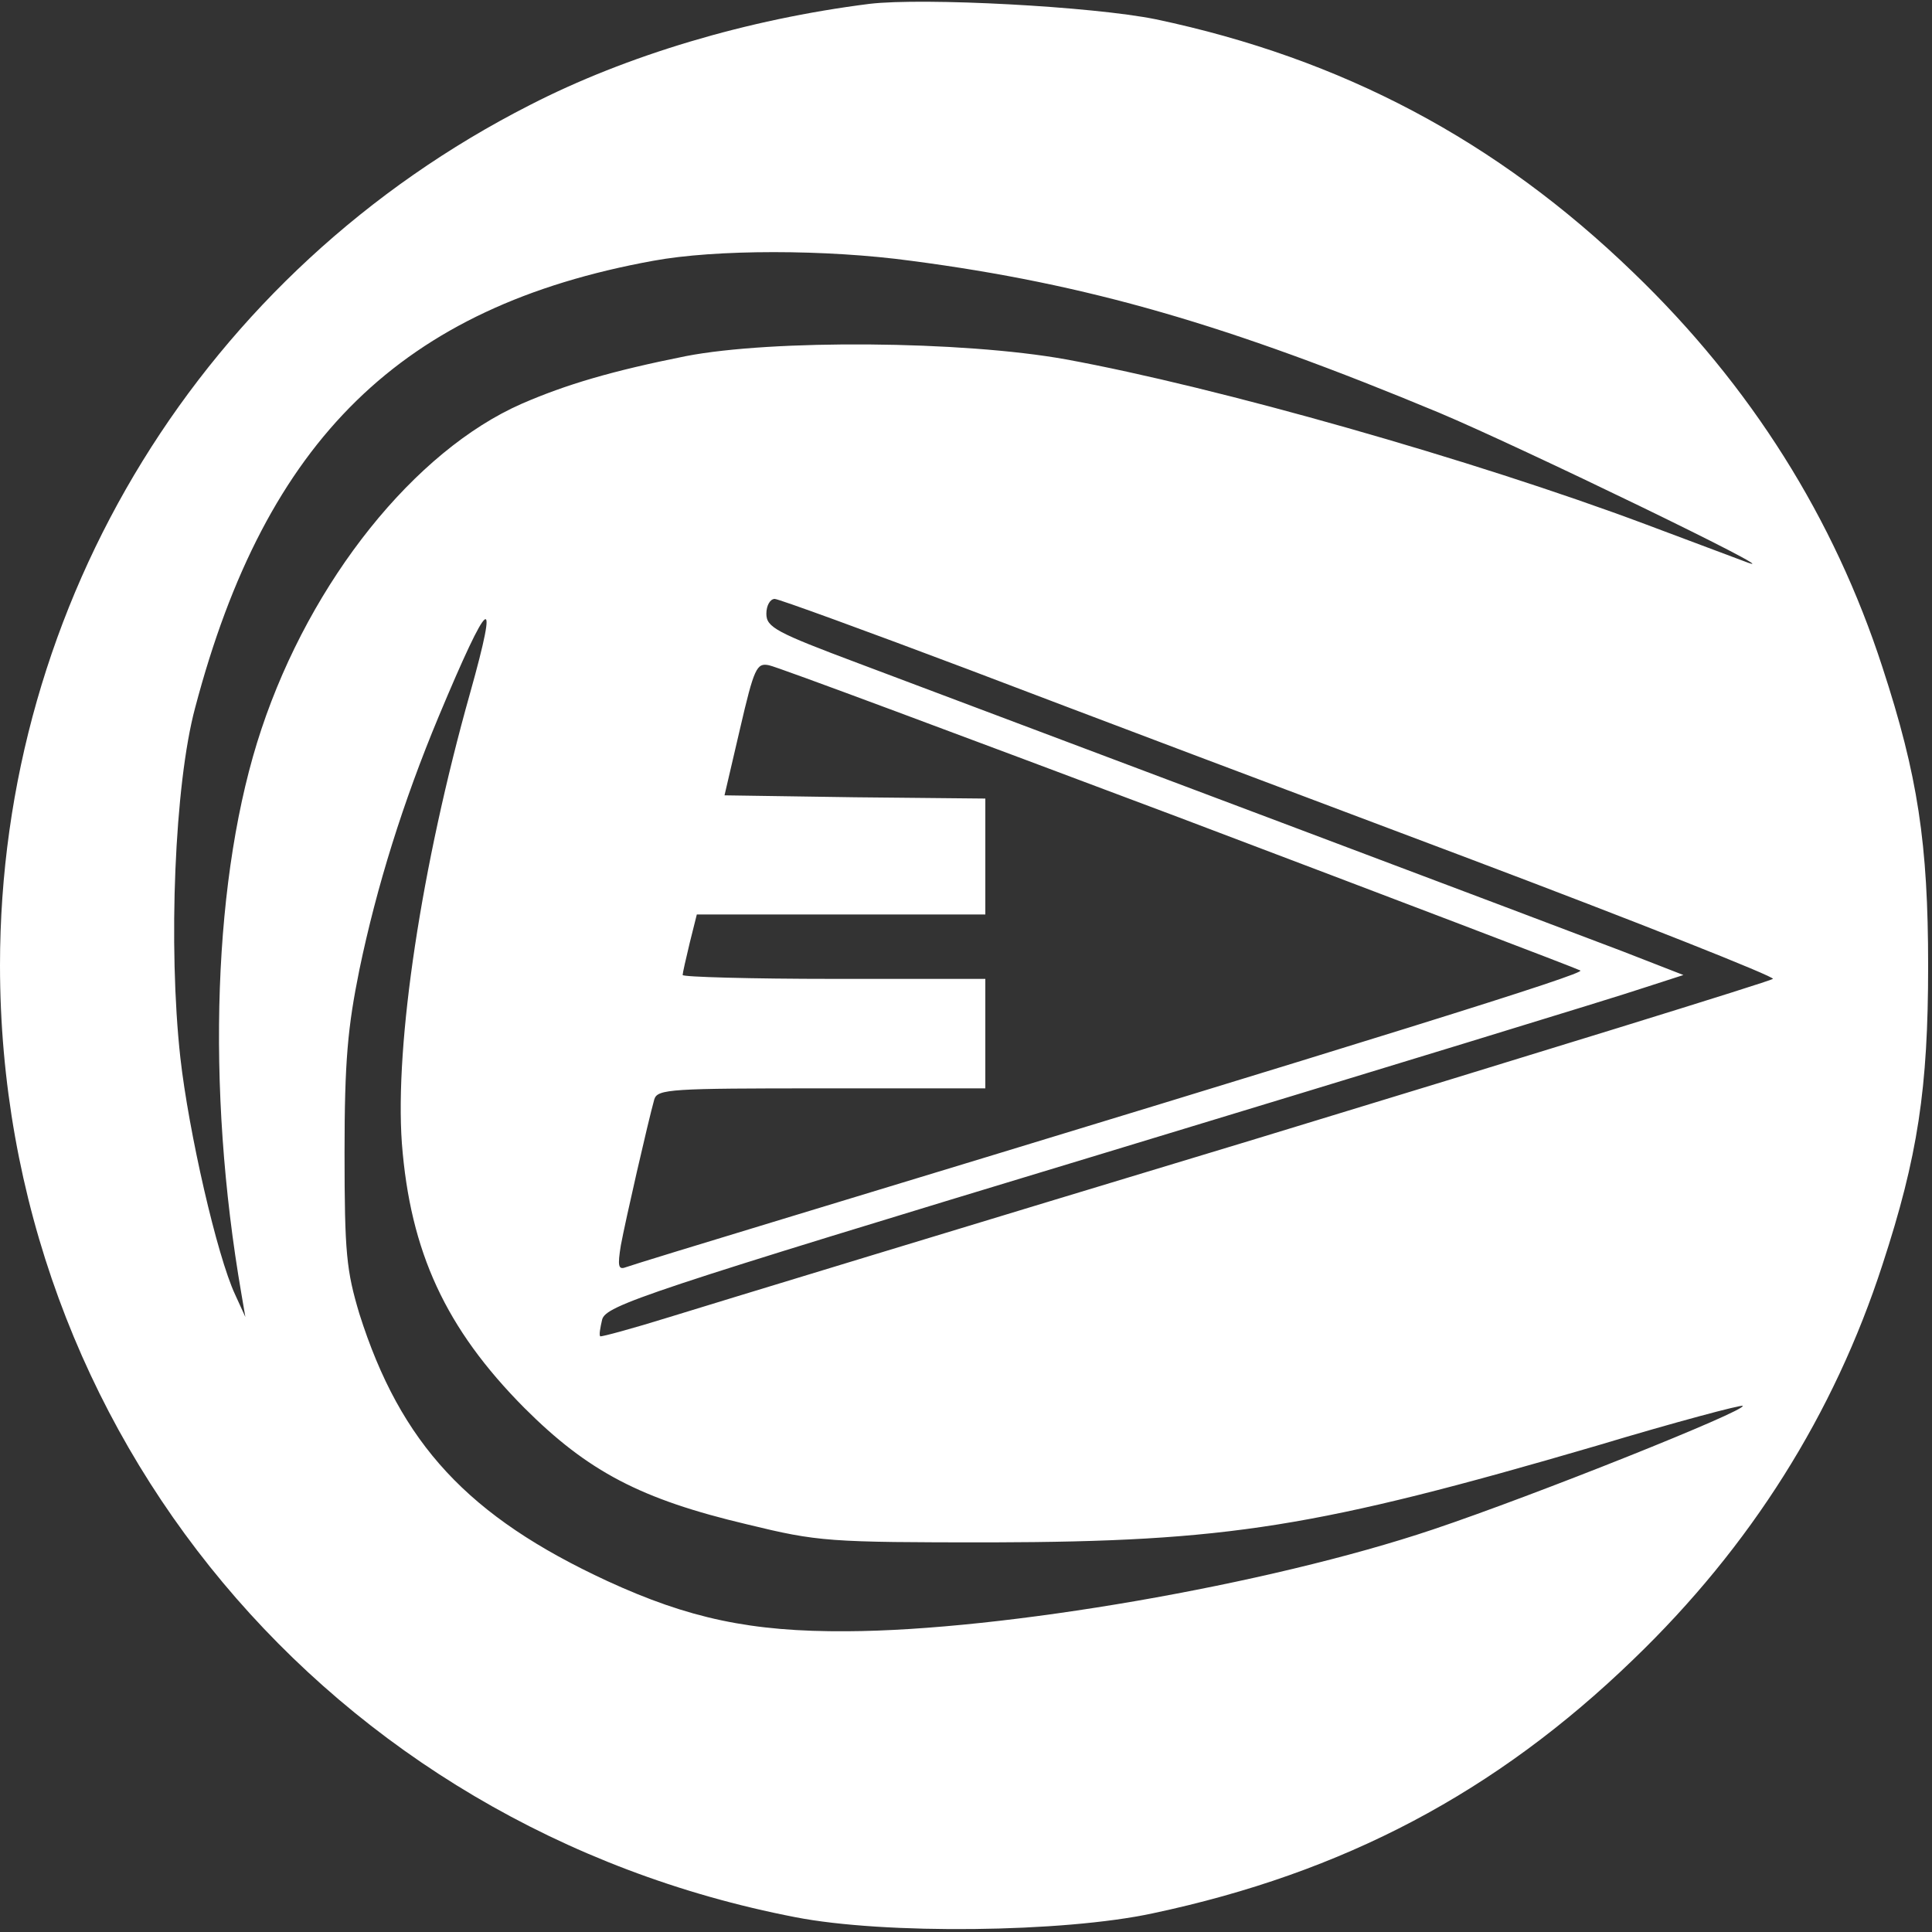 <?xml version="1.0" standalone="no"?>
<!DOCTYPE svg PUBLIC "-//W3C//DTD SVG 20010904//EN"
 "http://www.w3.org/TR/2001/REC-SVG-20010904/DTD/svg10.dtd">
<svg version="1.0" xmlns="http://www.w3.org/2000/svg"
 width="300pt" height="300pt" viewBox="0 0 300 300"
 preserveAspectRatio="xMidYMid meet">
<rect x="0" y="0" width="300" height="300" fill="#333333" stroke="none"/>
<g transform="translate(0,300) scale(0.1,-0.1)"
fill="#ffffff" stroke="none">
<path d="M1350 2994 c-190 -24 -377 -80 -527 -157 -507 -258 -823 -771 -823
-1336 0 -725 511 -1338 1235 -1478 138 -27 416 -24 555 6 297 63 533 188 746
394 183 176 312 382 387 613 55 168 71 274 71 464 0 190 -16 296 -71 464 -75
231 -204 437 -387 613 -212 205 -452 332 -741 393 -98 20 -361 34 -445 24z
m65 -399 c274 -36 491 -99 820 -236 126 -53 541 -254 480 -233 -11 4 -83 31
-160 60 -267 100 -665 213 -900 256 -161 29 -456 31 -590 5 -115 -23 -186 -44
-255 -74 -166 -73 -327 -274 -404 -505 -75 -224 -87 -555 -31 -878 l6 -35 -16
35 c-28 60 -72 252 -85 368 -19 173 -9 424 23 543 110 417 321 623 711 694 97
18 269 18 401 0z m90 -635 c160 -61 507 -192 773 -292 265 -100 479 -185 475
-188 -5 -4 -368 -116 -808 -250 -440 -133 -847 -257 -905 -275 -58 -18 -106
-31 -108 -30 -2 2 0 13 3 26 6 22 65 42 778 258 425 129 801 244 836 256 l65
21 -95 37 c-94 36 -920 347 -1186 447 -128 48 -143 56 -143 77 0 13 6 23 13
23 6 0 143 -50 302 -110z m-775 -36 c-76 -270 -117 -544 -106 -699 13 -169 68
-288 190 -411 99 -99 181 -142 346 -181 111 -27 125 -28 380 -28 365 1 505 23
939 150 123 37 225 64 227 62 7 -7 -323 -139 -481 -192 -256 -86 -668 -157
-910 -158 -149 -1 -246 20 -372 78 -216 100 -321 213 -385 415 -20 67 -23 94
-23 250 0 143 5 195 23 284 27 130 68 261 123 393 79 189 95 201 49 37z m1100
-193 c338 -128 619 -235 624 -238 8 -5 -307 -103 -1229 -383 -132 -40 -246
-75 -254 -78 -11 -4 -12 3 -7 34 7 38 42 191 52 227 5 16 26 17 260 17 l254 0
0 85 0 85 -235 0 c-129 0 -235 3 -235 6 0 3 5 25 11 50 l11 44 224 0 224 0 0
90 0 90 -203 2 -202 3 24 103 c22 95 26 103 45 99 12 -2 298 -109 636 -236z"/>
</g>
</svg>
